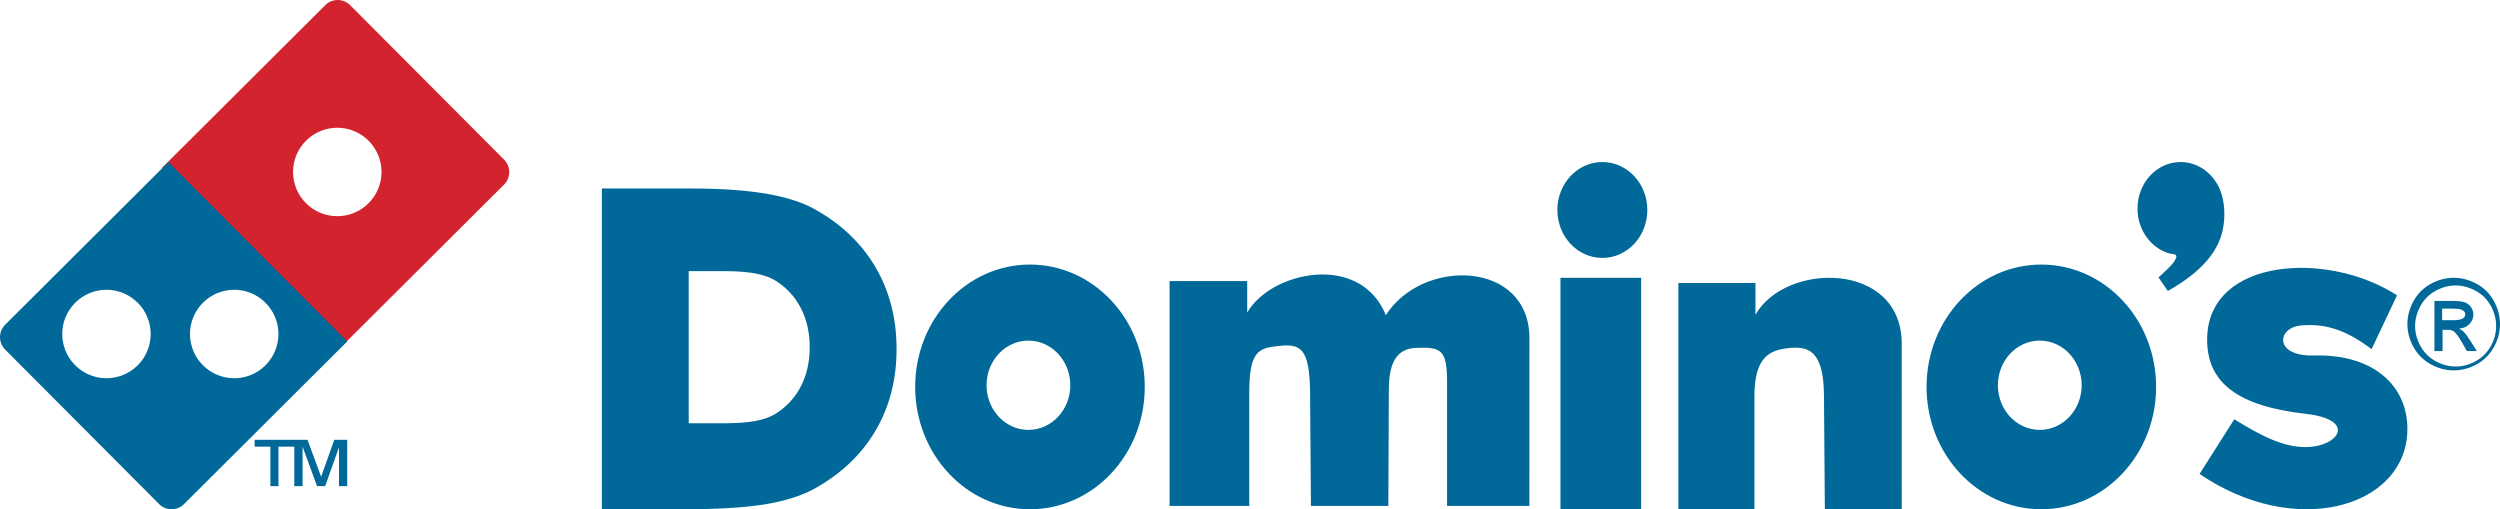 <?xml version="1.0" encoding="UTF-8"?>
<svg width="108px" height="22px" viewBox="0 0 108 22" version="1.1" xmlns="http://www.w3.org/2000/svg" xmlns:xlink="http://www.w3.org/1999/xlink">
    <title>Domino's</title>
    <g id="Symbols" stroke="none" stroke-width="1" fill="none" fill-rule="evenodd">
        <g id="marcas-/-parceiros-final-copy-3" transform="translate(-866, -6)">
            <g id="Domino's" transform="translate(866, 6)">
                <path d="M69.222,7 C70.295,7 71.165,7.927 71.165,9.071 C71.165,10.215 70.295,11.143 69.222,11.143 C68.148,11.143 67.278,10.215 67.278,9.071 C67.278,7.927 68.148,7 69.222,7 Z M95.35,14.57 C95.447,11.137 100.577,10.823 103.551,12.759 L102.453,15.082 C101.429,14.316 100.542,13.959 99.414,14.058 C98.344,14.152 98.228,15.404 99.963,15.357 C102.672,15.283 104.134,16.814 103.99,18.782 C103.758,21.958 99.104,23.259 95.021,20.474 L96.522,18.112 C97.657,18.813 98.788,19.44 99.927,19.293 C101.108,19.141 101.704,18.116 99.597,17.876 C96.727,17.549 95.294,16.564 95.35,14.57 Z M72.505,22 L72.505,12.226 L75.836,12.226 L75.836,13.598 C77.128,11.308 82.153,11.274 82.154,14.85 L82.155,22 L78.833,22 L78.796,17.086 C78.782,15.12 78.113,14.935 77.211,15.044 C76.462,15.134 75.792,15.425 75.792,17.086 L75.792,22 L72.505,22 Z M67.412,22 L70.897,22 L70.897,12 L67.412,12 L67.412,22 Z M50.526,21.857 L50.526,12.141 L53.879,12.141 L53.879,13.504 C54.884,11.736 58.757,10.874 59.869,13.616 C61.45,11.124 66.074,11.238 66.072,14.623 L66.069,21.857 L62.514,21.857 L62.514,16.542 C62.514,15.114 62.283,14.977 61.145,15.03 C60.214,15.074 60.002,15.888 59.998,16.813 L59.976,21.857 L56.632,21.857 L56.595,16.972 C56.58,15.018 56.173,14.852 55.263,14.942 C54.362,15.032 53.968,15.164 53.968,16.972 L53.968,21.857 L50.526,21.857 Z M44.495,11.429 C47.234,11.429 49.454,13.795 49.454,16.714 C49.454,19.634 47.234,22 44.495,22 C41.756,22 39.536,19.634 39.536,16.714 C39.536,13.795 41.756,11.429 44.495,11.429 Z M44.428,14.714 C45.427,14.714 46.237,15.578 46.237,16.643 C46.237,17.708 45.427,18.571 44.428,18.571 C43.429,18.571 42.619,17.708 42.619,16.643 C42.619,15.578 43.429,14.714 44.428,14.714 Z M26,22 L26,8.143 L29.876,8.143 C31.107,8.143 32.159,8.214 33.029,8.356 C33.899,8.498 34.61,8.718 35.154,9.015 C36.309,9.645 37.191,10.482 37.81,11.522 C38.424,12.563 38.732,13.748 38.732,15.08 C38.732,16.407 38.424,17.587 37.813,18.62 C37.201,19.654 36.315,20.491 35.154,21.128 C34.592,21.431 33.874,21.654 33.007,21.793 C32.141,21.932 30.976,22 29.522,22 L26,22 Z M29.753,18.286 L29.753,11.714 L31.344,11.714 C31.849,11.714 32.281,11.748 32.638,11.815 C32.995,11.883 33.287,11.987 33.51,12.128 C33.985,12.427 34.347,12.824 34.601,13.317 C34.853,13.81 34.979,14.373 34.979,15.004 C34.979,15.634 34.853,16.193 34.602,16.683 C34.351,17.173 33.987,17.57 33.51,17.872 C33.28,18.016 32.985,18.122 32.629,18.188 C32.273,18.253 31.795,18.286 31.199,18.286 L29.753,18.286 Z M88.186,11.429 C90.924,11.429 93.144,13.795 93.144,16.714 C93.144,19.634 90.924,22 88.186,22 C85.447,22 83.227,19.634 83.227,16.714 C83.227,13.795 85.447,11.429 88.186,11.429 Z M88.119,14.714 C89.118,14.714 89.928,15.578 89.928,16.643 C89.928,17.708 89.118,18.571 88.119,18.571 C87.119,18.571 86.309,17.708 86.309,16.643 C86.309,15.578 87.119,14.714 88.119,14.714 Z M94.201,7 C94.959,7 95.612,7.49 95.902,8.192 C96.125,8.733 96.142,9.423 96.007,9.998 C95.799,10.884 95.107,11.75 93.65,12.571 L93.247,11.984 C93.532,11.727 93.826,11.462 93.944,11.268 C94.156,10.922 93.879,11.007 93.646,10.928 C92.889,10.673 92.34,9.911 92.34,9.01 C92.34,7.9 93.173,7 94.201,7 L94.201,7 Z" id="Fill-1" fill="#006999"></path>
                <path d="M106.002,12 C106.337,12 106.665,12.086 106.985,12.258 C107.305,12.431 107.554,12.677 107.732,12.998 C107.911,13.318 108,13.653 108,14.001 C108,14.346 107.913,14.677 107.736,14.994 C107.56,15.313 107.314,15.56 106.997,15.736 C106.679,15.912 106.348,16 106.002,16 C105.655,16 105.323,15.912 105.006,15.736 C104.689,15.56 104.442,15.313 104.265,14.994 C104.088,14.677 104,14.346 104,14.001 C104,13.653 104.09,13.318 104.269,12.998 C104.448,12.677 104.698,12.431 105.018,12.258 C105.337,12.086 105.666,12 106.002,12 Z M106.085,12.333 C105.79,12.333 105.503,12.409 105.224,12.56 C104.945,12.711 104.727,12.927 104.57,13.207 C104.412,13.488 104.333,13.78 104.333,14.085 C104.333,14.387 104.411,14.676 104.566,14.953 C104.72,15.23 104.937,15.446 105.215,15.601 C105.493,15.755 105.783,15.833 106.085,15.833 C106.387,15.833 106.677,15.755 106.955,15.601 C107.234,15.446 107.449,15.23 107.603,14.953 C107.756,14.676 107.833,14.387 107.833,14.085 C107.833,13.78 107.755,13.488 107.599,13.207 C107.442,12.927 107.224,12.711 106.944,12.56 C106.664,12.409 106.377,12.333 106.085,12.333 Z M105.167,15.167 L105.167,13 L105.916,13 C106.174,13 106.359,13.019 106.473,13.059 C106.588,13.099 106.679,13.17 106.748,13.269 C106.816,13.369 106.85,13.475 106.85,13.587 C106.85,13.745 106.793,13.883 106.679,14 C106.565,14.118 106.414,14.184 106.226,14.198 C106.303,14.23 106.365,14.268 106.411,14.313 C106.499,14.398 106.607,14.542 106.734,14.743 L107,15.167 L106.57,15.167 L106.376,14.825 C106.224,14.557 106.102,14.389 106.008,14.321 C105.944,14.271 105.849,14.247 105.726,14.247 L105.519,14.247 L105.519,15.167 L105.167,15.167 Z M105.5,13.833 L105.947,13.833 C106.16,13.833 106.305,13.81 106.383,13.764 C106.461,13.718 106.5,13.657 106.5,13.58 C106.5,13.531 106.481,13.487 106.443,13.448 C106.406,13.41 106.355,13.381 106.288,13.362 C106.221,13.343 106.098,13.333 105.918,13.333 L105.5,13.333 L105.5,13.833 L105.5,13.833 Z" id="Fill-2" fill="#006999"></path>
                <path d="M7,7.249 L14.054,0.22 C14.349,-0.074 14.831,-0.073 15.125,0.222 L21.78,6.9 C22.074,7.195 22.073,7.677 21.778,7.971 L14.724,15 L7,7.249 Z M13.222,6.076 C13.97,5.331 15.179,5.333 15.924,6.081 C16.669,6.828 16.667,8.038 15.919,8.782 C15.172,9.527 13.962,9.525 13.217,8.778 C12.473,8.03 12.475,6.821 13.222,6.076 L13.222,6.076 Z" id="Fill-3" fill="#D3232E"></path>
                <path d="M8.769,13.076 C9.517,12.331 10.726,12.333 11.471,13.081 C12.216,13.828 12.214,15.038 11.466,15.783 C10.719,16.527 9.509,16.525 8.765,15.778 C8.02,15.03 8.022,13.821 8.769,13.076 Z M3.251,13.076 C3.998,12.331 5.208,12.333 5.952,13.081 C6.697,13.828 6.695,15.038 5.948,15.782 C5.2,16.527 3.991,16.525 3.246,15.778 C2.501,15.03 2.503,13.821 3.251,13.076 Z M0.222,14.029 L7.276,7 L15,14.751 L7.946,21.78 C7.651,22.074 7.169,22.073 6.875,21.778 L0.22,15.1 C-0.074,14.805 -0.073,14.323 0.222,14.029 L0.222,14.029 Z" id="Fill-4" fill="#006999"></path>
                <path d="M11.68,21 L11.68,19.297 L11,19.297 L11,19 L12.714,19 L12.714,19.297 L12.03,19.297 L12.03,21 L11.68,21 Z M12.714,21 L12.714,19 L13.285,19 L13.872,20.597 L14.44,19 L15,19 L15,21 L14.645,21 L14.645,19.321 L14.047,21 L13.696,21 L13.071,19.297 L13.071,21 L12.714,21 L12.714,21 Z" id="Fill-5" fill="#006999"></path>
            </g>
        </g>
    </g>
</svg>
